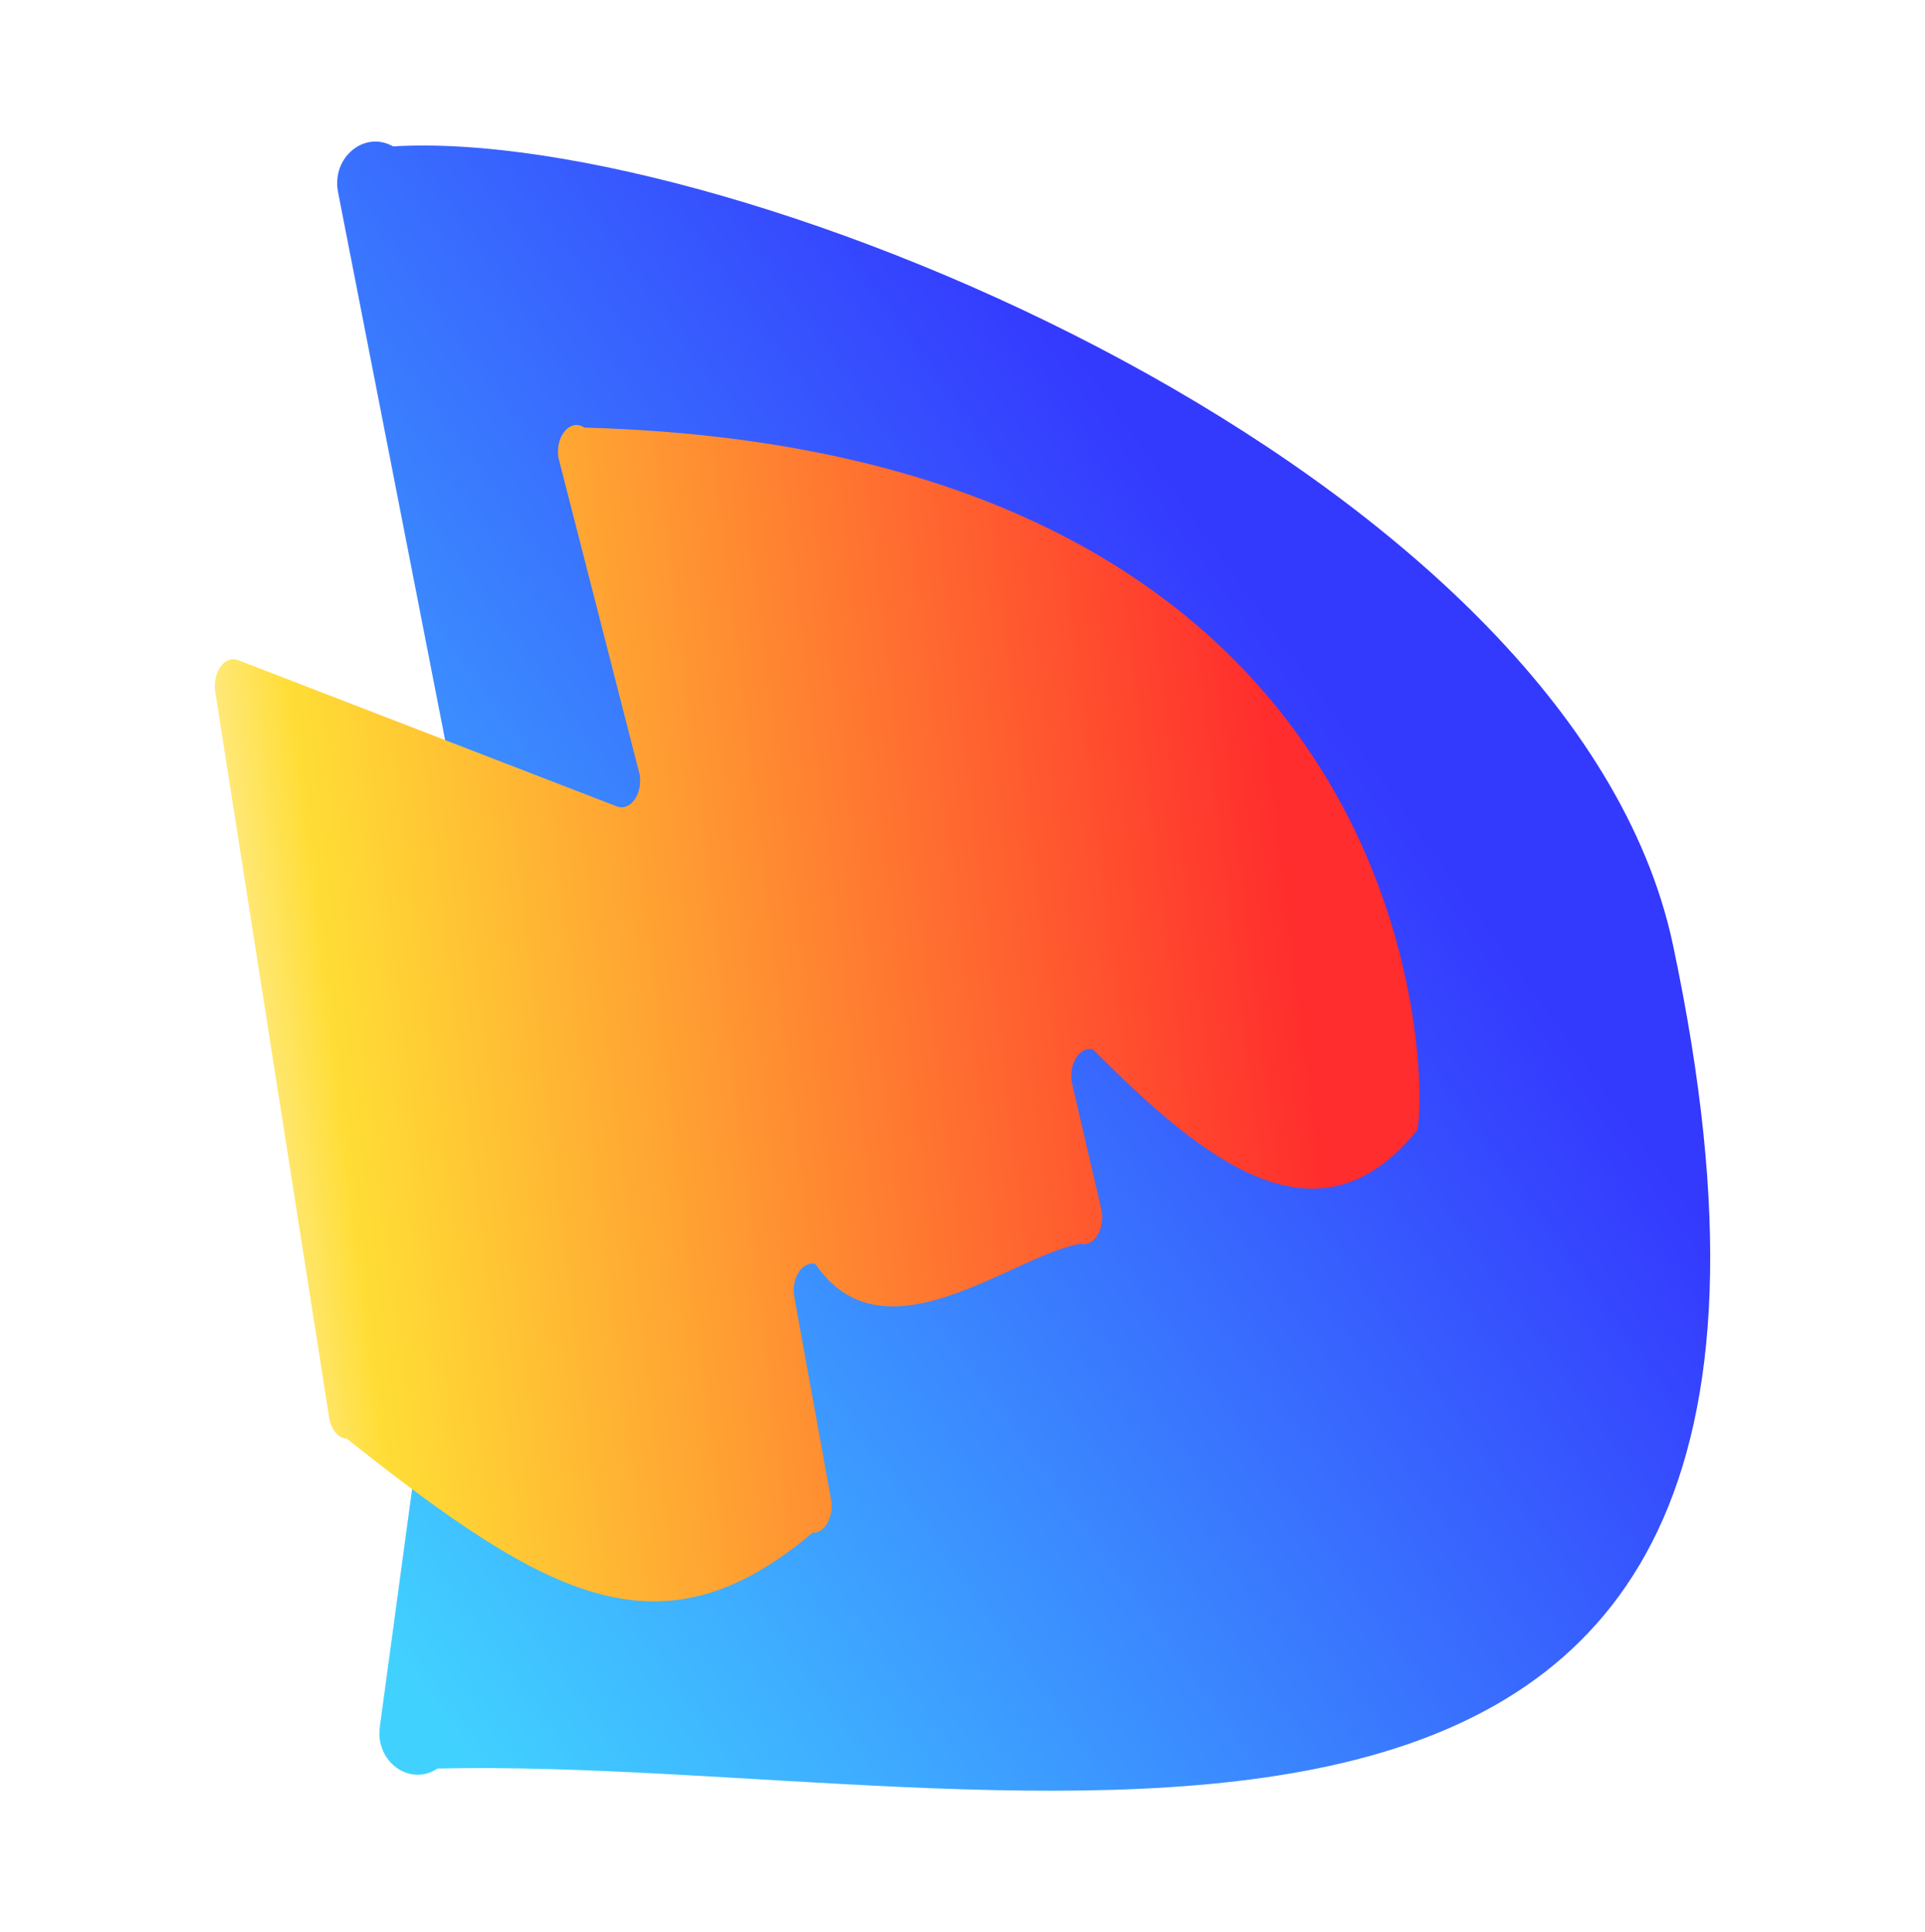 <?xml version="1.0" encoding="UTF-8" standalone="no"?>
<svg
   aria-hidden="true"
   role="img"
   class="iconify iconify--logos"
   width="31.88"
   height="32"
   preserveAspectRatio="xMidYMid meet"
   viewBox="0 0 256 257"
   version="1.1"
   id="svg6"
   sodipodi:docname="dps2n3.svg"
   inkscape:version="1.3-alpha (8199cc187, 2023-05-05)"
   xmlns:inkscape="http://www.inkscape.org/namespaces/inkscape"
   xmlns:sodipodi="http://sodipodi.sourceforge.net/DTD/sodipodi-0.dtd"
   xmlns="http://www.w3.org/2000/svg"
   xmlns:svg="http://www.w3.org/2000/svg">
  <sodipodi:namedview
     id="namedview6"
     pagecolor="#ffffff"
     bordercolor="#000000"
     borderopacity="0.25"
     inkscape:showpageshadow="2"
     inkscape:pageopacity="0.0"
     inkscape:pagecheckerboard="0"
     inkscape:deskcolor="#d1d1d1"
     showgrid="false"
     inkscape:zoom="5.2345422"
     inkscape:cx="17.384519"
     inkscape:cy="31.043785"
     inkscape:window-width="800"
     inkscape:window-height="837"
     inkscape:window-x="792"
     inkscape:window-y="-8"
     inkscape:window-maximized="0"
     inkscape:current-layer="svg6" />
  <defs
     id="defs5">
    <linearGradient
       id="IconifyId1813088fe1fbc01fb466"
       x1="-2.001"
       x2="139.289"
       y1="48.344"
       y2="219.347"
       gradientTransform="matrix(-0.025,-0.899,0.734,-0.024,28.692,236.921)"
       gradientUnits="userSpaceOnUse">
      <stop
         offset="0%"
         stop-color="#41D1FF"
         id="stop1" />
      <stop
         offset="1"
         stop-color="#BD34FE"
         id="stop2"
         style="stop-color:#3439fe;stop-opacity:1;" />
    </linearGradient>
    <linearGradient
       id="IconifyId1813088fe1fbc01fb467"
       x1="188.006"
       x2="199.006"
       y1="3.553"
       y2="141.109"
       gradientTransform="matrix(-0.017,-0.808,1.018,-0.044,32.739,294.365)"
       gradientUnits="userSpaceOnUse">
      <stop
         offset="0%"
         stop-color="#FFEA83"
         id="stop3" />
      <stop
         offset="8.333%"
         stop-color="#FFDD35"
         id="stop4" />
      <stop
         offset="1"
         stop-color="#FFA800"
         id="stop5"
         style="stop-color:#ff2d2d;stop-opacity:1;" />
    </linearGradient>
  </defs>
  <path
     fill="url(#IconifyId1813088fe1fbc01fb466)"
     d="M 52.263,19.47 C 97.527,16.733 209.164,62.746 222.506,125.715 253.126,270.223 134.554,233.472 58.177,235.217 c -3.678,2.452 -8.307,-0.894 -7.675,-5.548 L 64.435,126.981 c 0.089,-0.655 0.07,-1.322 -0.057,-1.97 L 44.944,25.549 c -0.896,-4.589 3.506,-8.245 7.318,-6.079 z"
     id="path5"
     style="fill:url(#IconifyId1813088fe1fbc01fb466);stroke-width:1"
     sodipodi:nodetypes="cscccccc" />
  <path
     fill="url(#IconifyId1813088fe1fbc01fb467)"
     d="M 28.613,92.037 43.767,188.569 c 0.249,1.586 1.208,2.728 2.332,2.776 26.738,21.183 41.761,29.583 61.955,12.514 1.645,0.07 2.875,-2.168 2.458,-4.471 l -4.87,-26.848 c -0.456,-2.512 1.037,-4.864 2.806,-4.42 9.117,13.426 26.129,-1.149 35.246,-2.694 1.841,0.461 3.354,-2.091 2.757,-4.652 l -3.851,-16.547 c -0.596,-2.565 0.921,-5.12 2.763,-4.651 15.126,15.256 29.992,26.753 42.965,10.92 1.442,0.367 6.09,-90.412 -110.629,-93.629 -1.855,-1.247 -3.891,1.129 -3.444,4.015 l 10.808,42.141 c 0.402,2.599 -1.235,4.897 -3.018,4.235 L 31.63,87.79 c -1.788,-0.662 -3.425,1.644 -3.017,4.246 z"
     id="path6"
     style="fill:url(#IconifyId1813088fe1fbc01fb467);stroke-width:1"
     sodipodi:nodetypes="ccccccccccccccccccc" />
</svg>

